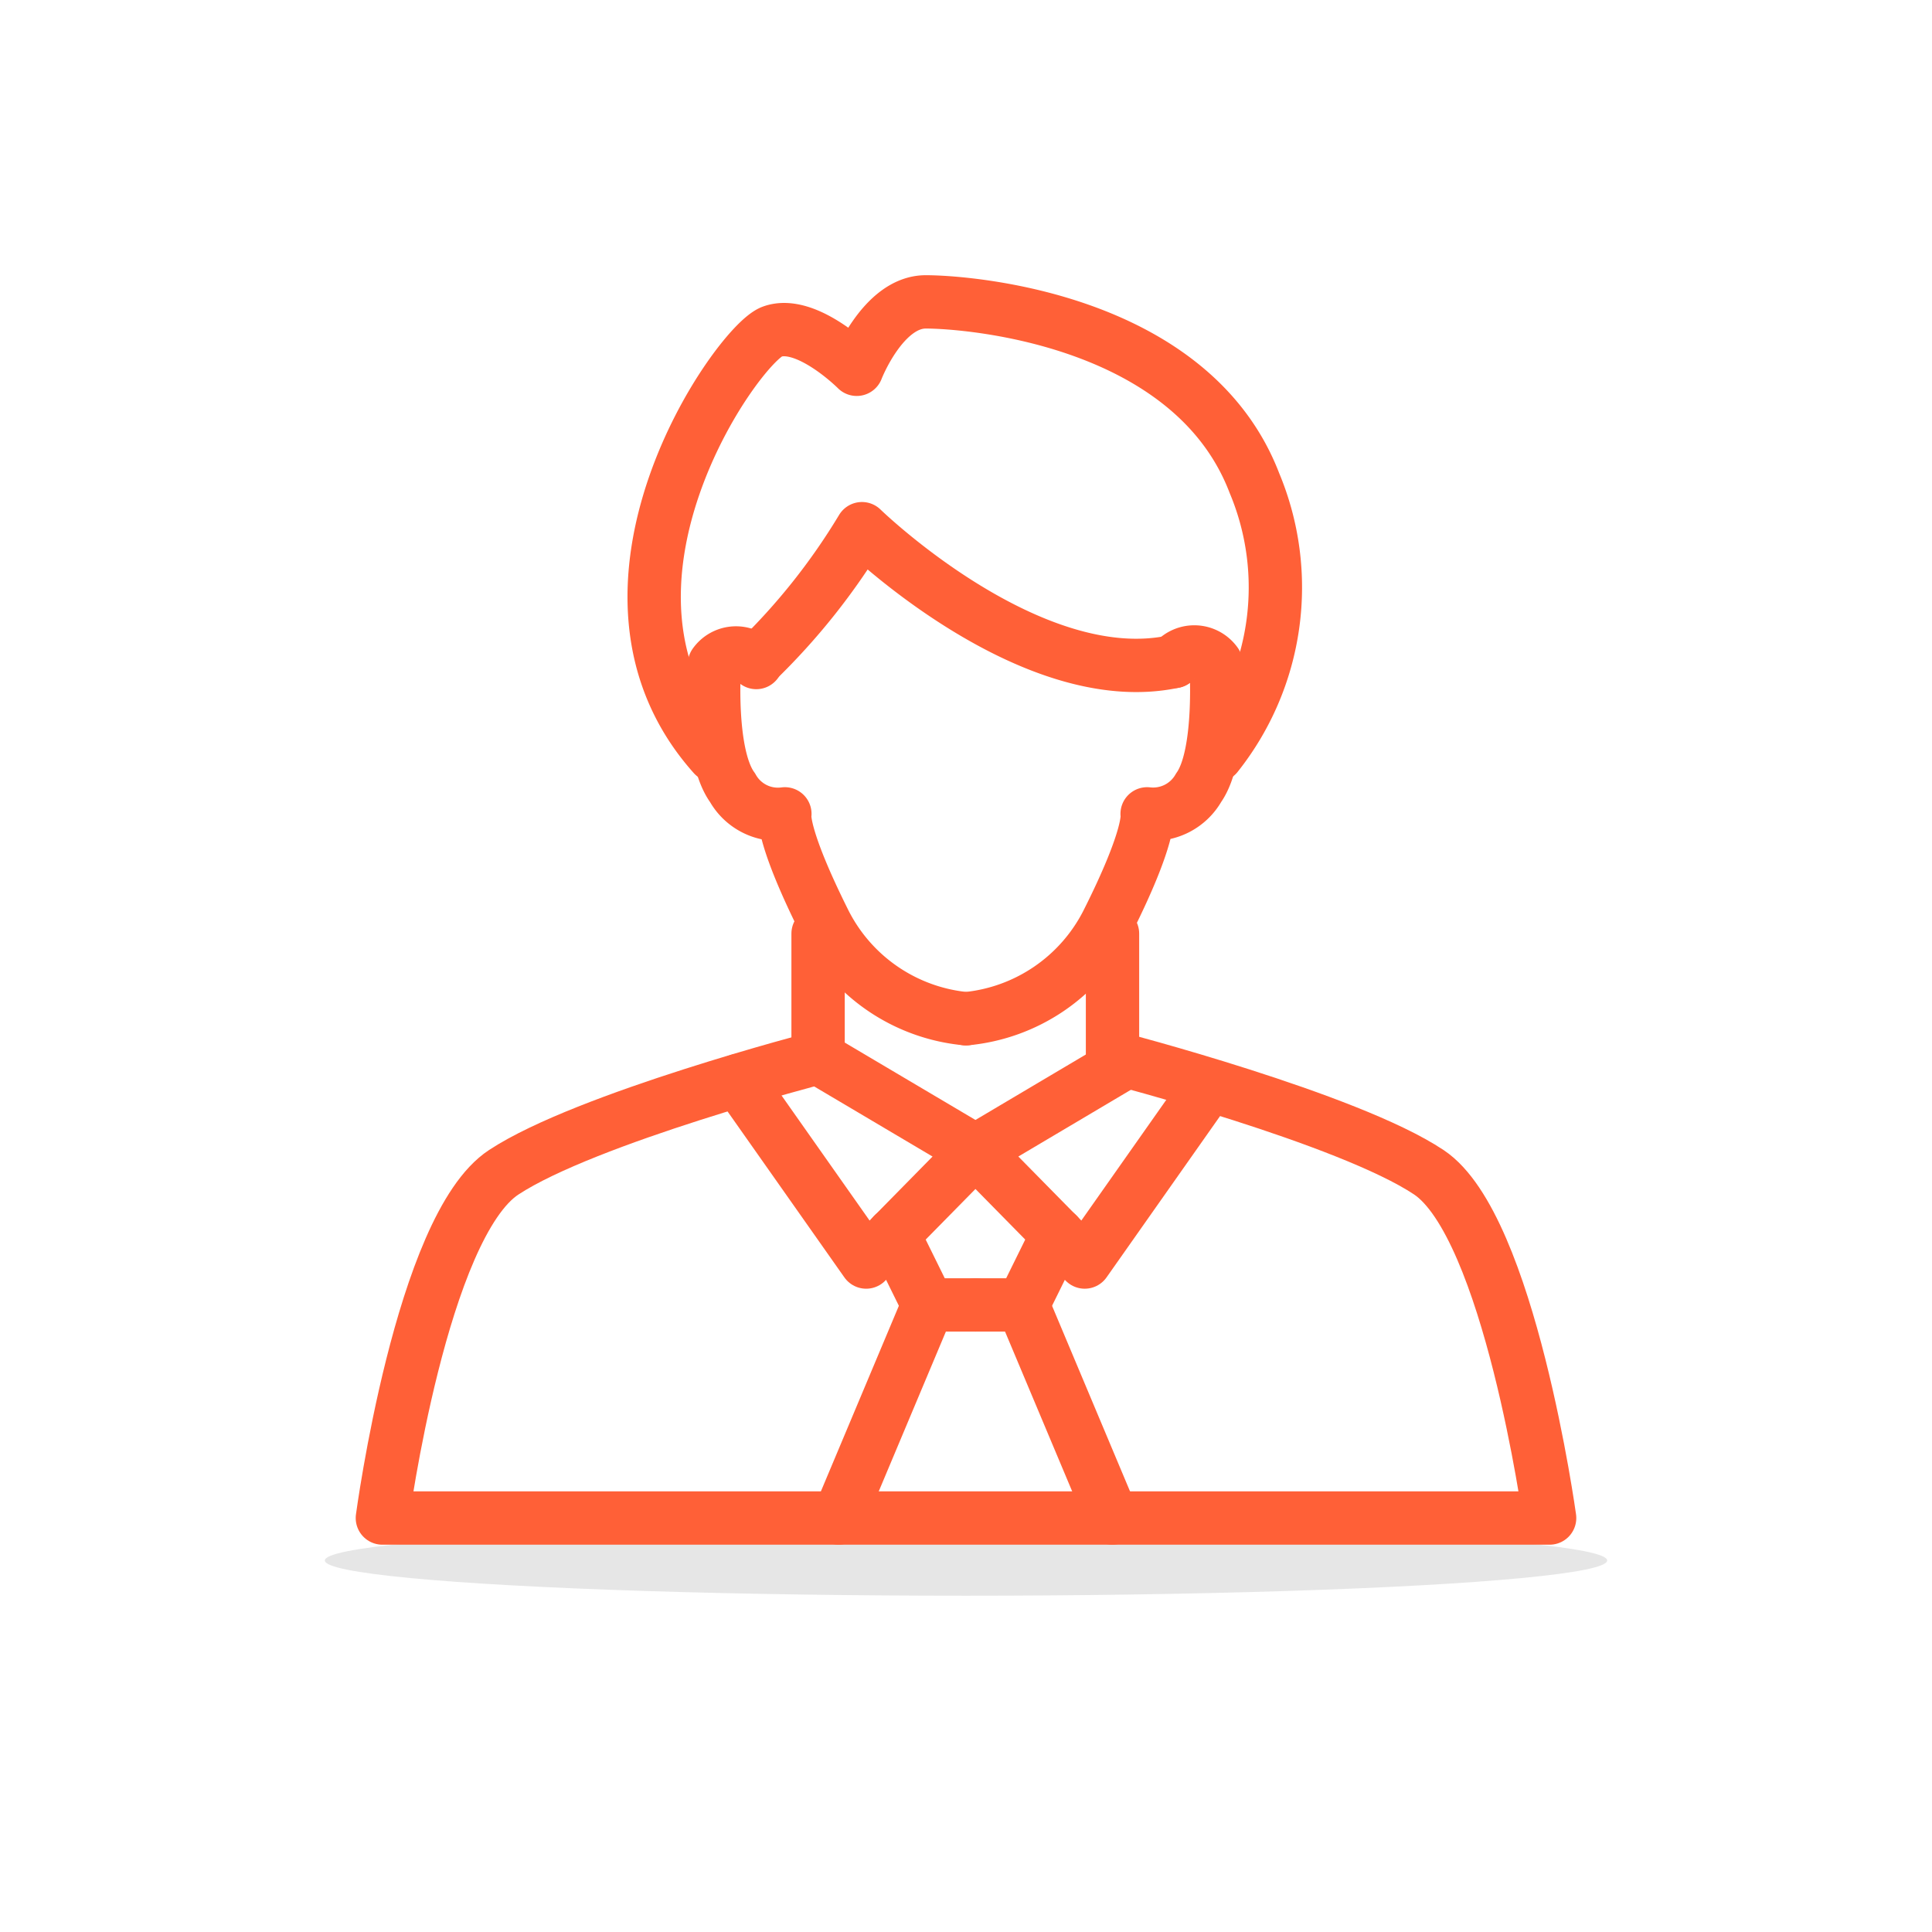 <svg id="Layer_1" data-name="Layer 1" xmlns="http://www.w3.org/2000/svg" viewBox="0 0 96 96"><defs><style>.cls-1{fill:#e6e6e6;}.cls-2{fill:none;stroke:#ff6037;stroke-linecap:round;stroke-linejoin:round;stroke-width:2.65px;}</style></defs><title>icon-clientye</title><ellipse class="cls-1" cx="48" cy="77.54" rx="31.86" ry="1.75"/><path class="cls-2" d="M48,50.62a8.79,8.79,0,0,1-7-4.74c-2.25-4.49-2-5.44-2-5.44a2.58,2.58,0,0,1-2.6-1.3C35.18,37.48,35.5,33,35.5,33a1.31,1.31,0,0,1,2.08-.08"/><path class="cls-2" d="M58.33,32.87a1.32,1.32,0,0,1,2.09.08s.32,4.53-.86,6.19A2.6,2.6,0,0,1,57,40.44s.24,1-2,5.44a8.8,8.8,0,0,1-7,4.74"/><line class="cls-2" x1="40.65" y1="46.39" x2="40.65" y2="52.56"/><path class="cls-2" d="M40.65,52.56s-11.53,3-15.62,5.69S19,75.43,19,75.43H77s-2-14.51-6-17.18-15.62-5.69-15.62-5.69"/><line class="cls-2" x1="55.28" y1="46.39" x2="55.28" y2="52.56"/><path class="cls-2" d="M58.33,32.87c-7.14,1.54-15.5-6.6-15.5-6.6a32.46,32.46,0,0,1-5.25,6.6"/><path class="cls-2" d="M60.46,37.53A13.41,13.41,0,0,0,62.33,24C59.21,15.85,48.14,15,46,15s-3.43,3.35-3.43,3.35-2.49-2.5-4.21-1.87S28.08,29.27,35.46,37.53"/><polyline class="cls-2" points="36.69 53.69 43.04 62.71 48.47 57.19 40.65 52.56"/><polyline class="cls-2" points="59.79 54.34 53.9 62.71 48.47 57.19 55.74 52.88"/><polyline class="cls-2" points="44.39 61.33 46.12 64.84 48.47 64.84"/><polyline class="cls-2" points="52.55 61.33 50.82 64.84 48.47 64.84"/><line class="cls-2" x1="46.12" y1="64.84" x2="41.67" y2="75.43"/><line class="cls-2" x1="50.82" y1="64.84" x2="55.27" y2="75.43"/></svg>